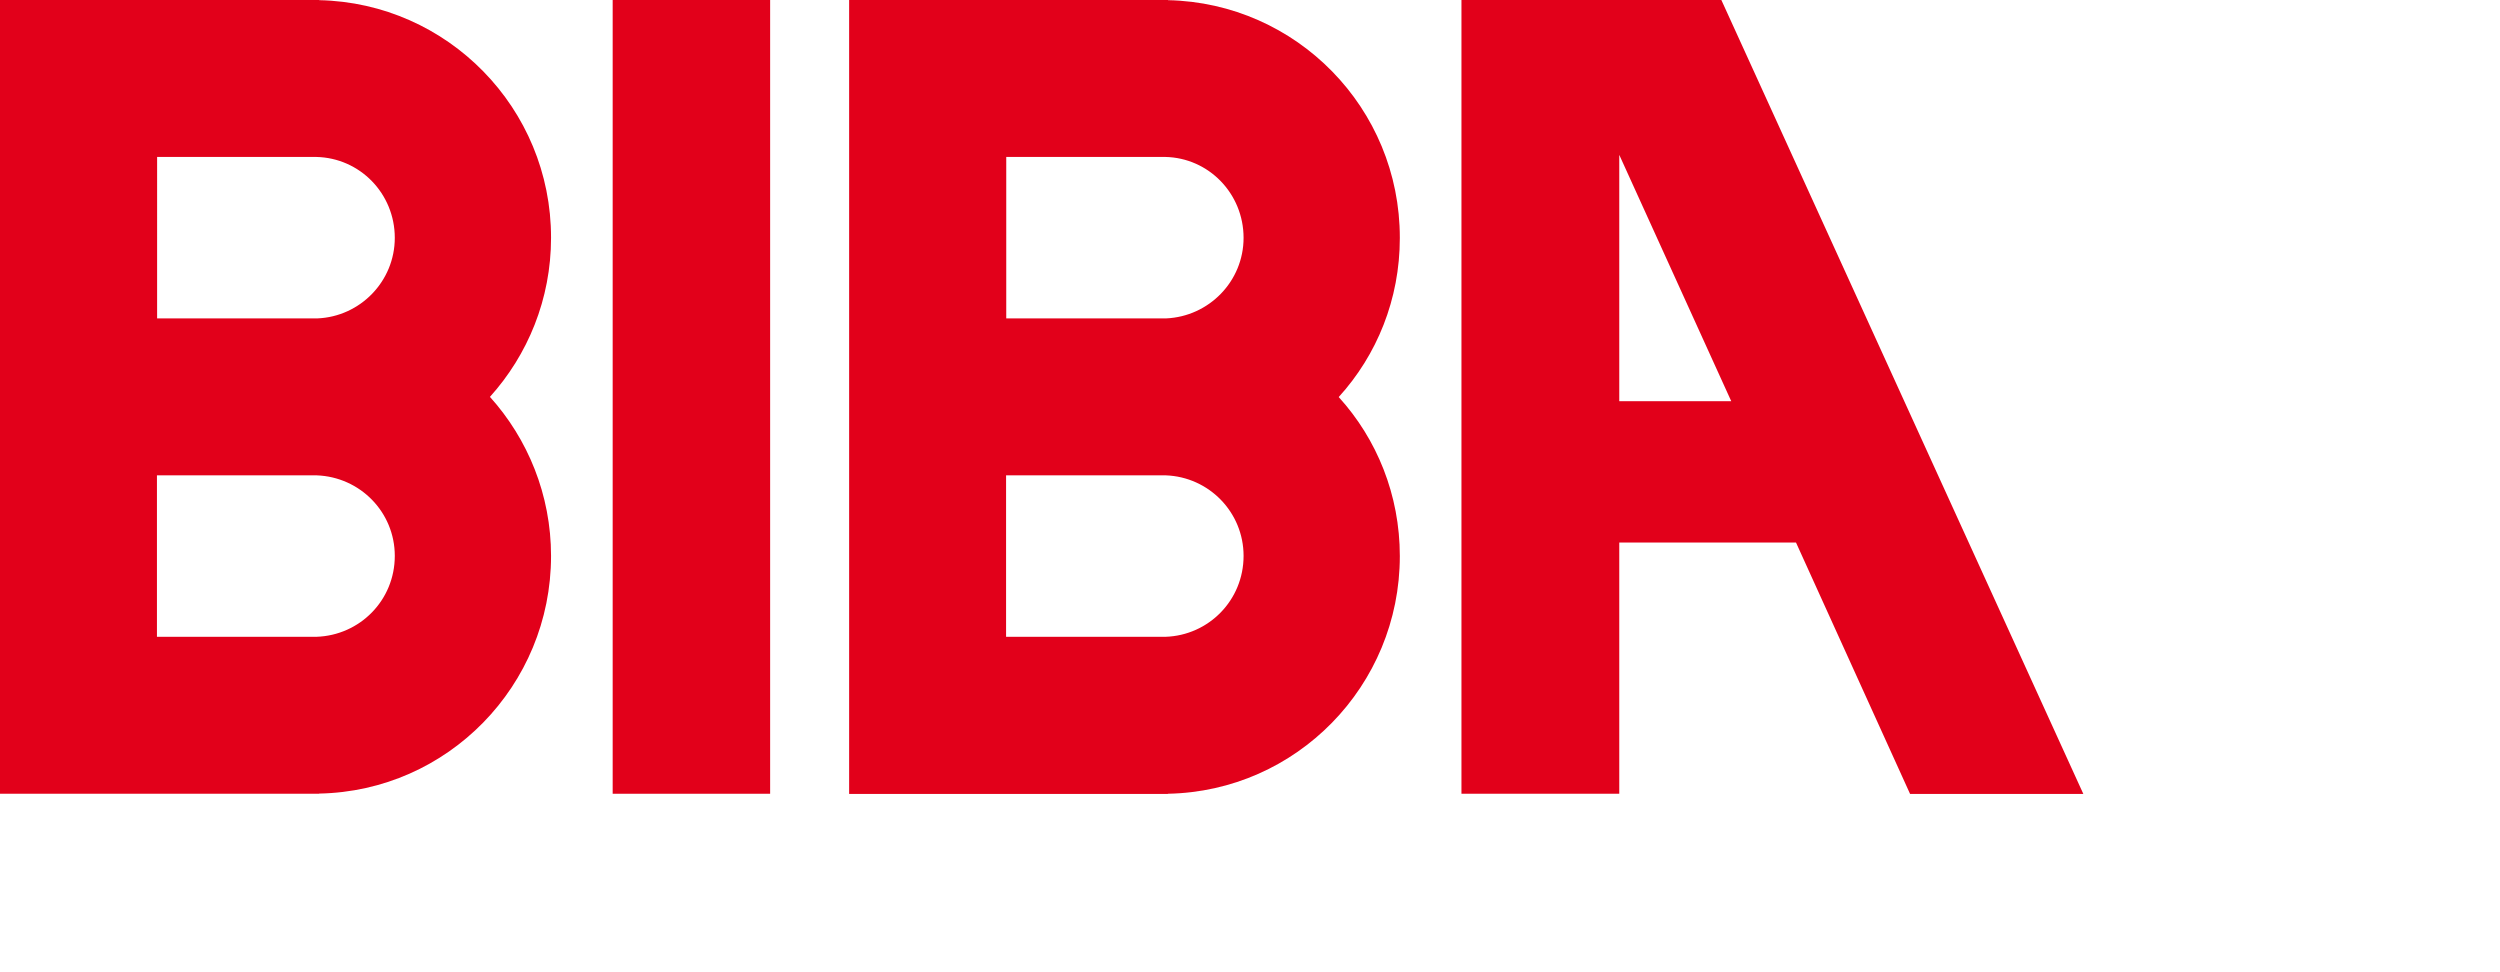 <?xml version="1.0" encoding="UTF-8"?>
<svg xmlns:xlink="http://www.w3.org/1999/xlink" xmlns="http://www.w3.org/2000/svg" xml:space="preserve" xmlns:vectornator="http://vectornator.io" viewBox="0 0 144 56" clip-rule="evenodd" stroke-linecap="round" stroke-linejoin="round">
  <rect x="35.29" y="0" fill="#E2001A" width="9.07" height="45.72"></rect>
  <path fill="#E2001A" d="M110.02 45.73H120L99.15 0h-5.89 -4.07 -5.01v45.72h9.09V31.25h10.18L110.02 45.73zM93.27 23.1V8.92l6.45 14.19H93.27z"></path>
  <path fill="#E2001A" d="M67.28 0.01V0h-9.32v0H48.91v45.73h8.76 0.28 9.32v-0.01c7.4-0.14 13.36-6.21 13.36-13.69 0-3.52-1.32-6.74-3.52-9.16 2.2-2.42 3.52-5.63 3.52-9.16C80.64 6.22 74.67 0.17 67.28 0.01zM67.12 9.04c2.5 0.05 4.51 2.11 4.51 4.66 0 2.5-1.99 4.53-4.46 4.64h-0.12c-0.01 0-0.02 0-0.03 0v0h-9.06V9.04H67.12zM67.13 36.68h-9.18v-9.3h9.06c0 0 0 0 0 0 0.02 0 0.05 0 0.11 0h0.03c2.48 0.09 4.48 2.12 4.48 4.64C71.63 34.57 69.62 36.6 67.13 36.68z"></path>
  <path fill="#E2001A" d="M18.39 0.01V0H9.04v0H0v45.72h8.78v0h9.6v-0.01c7.4-0.14 13.36-6.21 13.36-13.69 0-3.52-1.34-6.74-3.52-9.16 2.18-2.42 3.52-5.63 3.52-9.16C31.75 6.23 25.78 0.17 18.39 0.01zM18.21 9.04c2.52 0.05 4.53 2.11 4.53 4.66 0 2.5-1.99 4.54-4.46 4.64h-0.11c-0.01 0-0.04 0-0.06 0v0l-9.06 0V9.04H18.21zM18.22 36.68H9.04v-9.3h9.06c0 0 0 0 0 0 0.04 0 0.06 0 0.11 0h0.03c2.5 0.09 4.5 2.12 4.5 4.64C22.74 34.57 20.73 36.6 18.22 36.68z"></path>
</svg>

